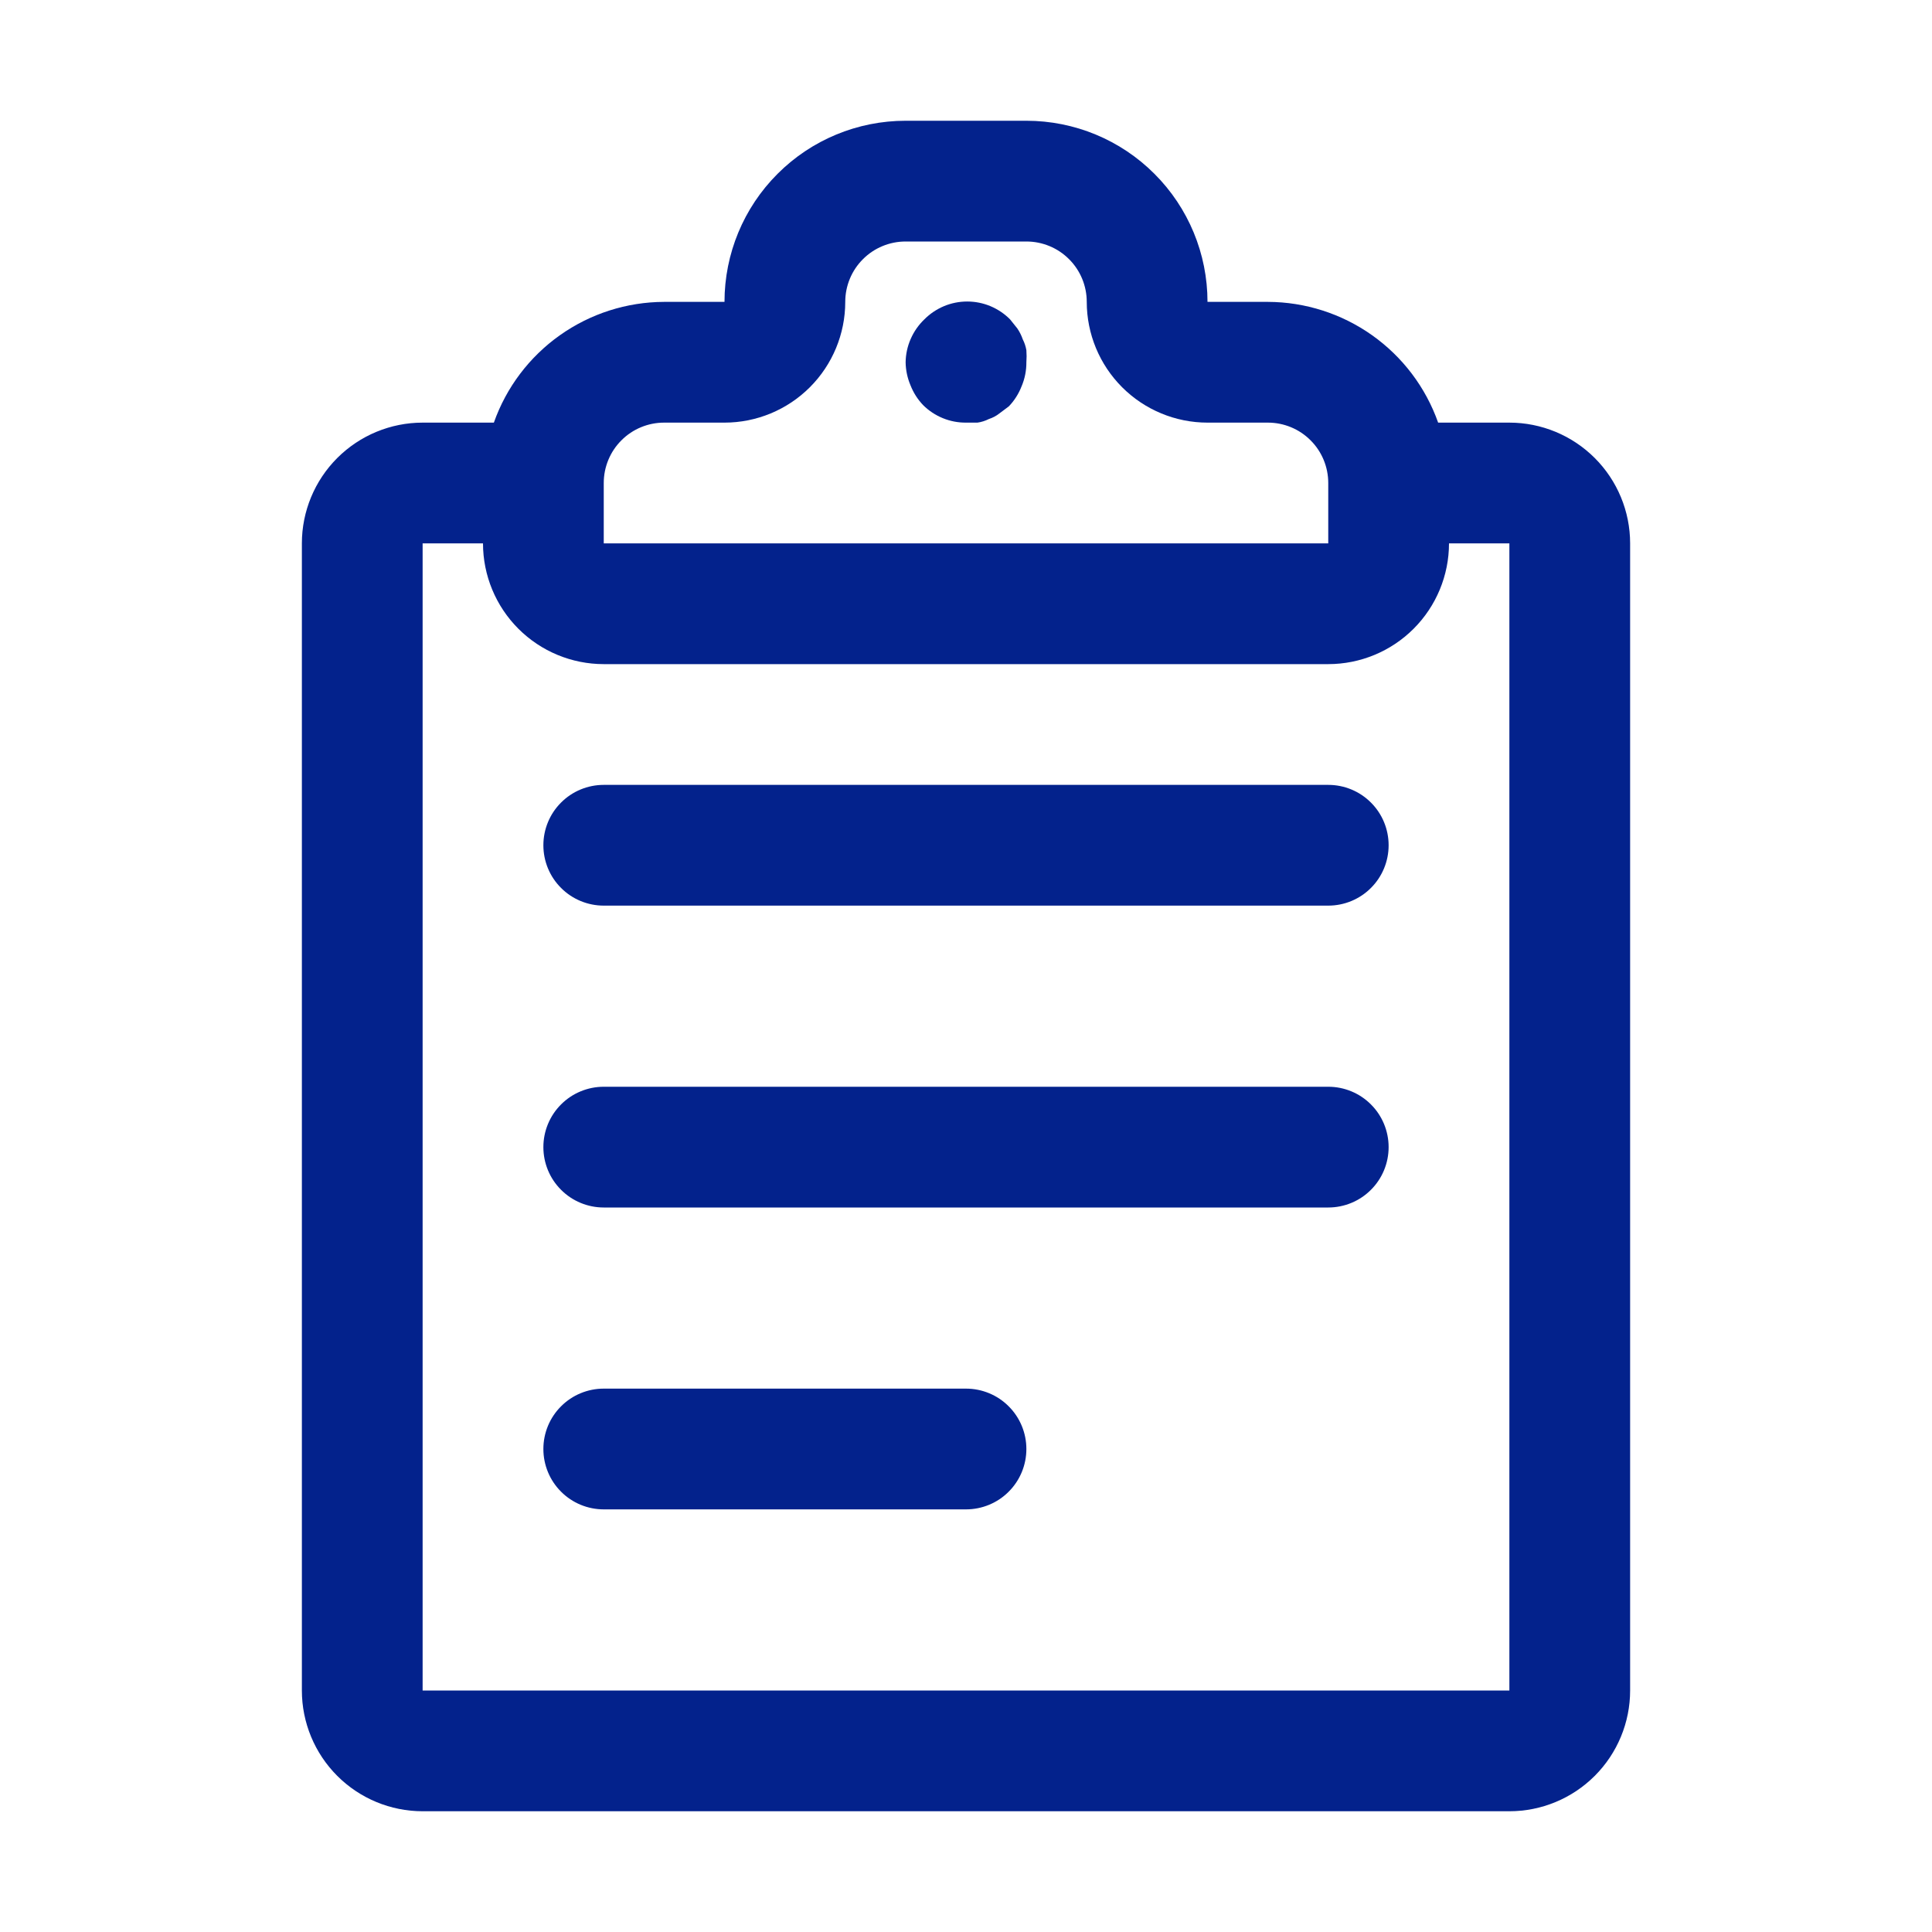 <svg width="32" height="32" viewBox="0 0 32 32" fill="none" xmlns="http://www.w3.org/2000/svg">
<path d="M25 7H23.82C23.614 6.416 23.232 5.911 22.727 5.553C22.222 5.195 21.619 5.002 21 5H20C20 4.204 19.684 3.441 19.121 2.879C18.559 2.316 17.796 2 17 2H15C14.204 2 13.441 2.316 12.879 2.879C12.316 3.441 12 4.204 12 5H11C10.381 5.002 9.778 5.195 9.273 5.553C8.768 5.911 8.386 6.416 8.18 7H7C6.47 7 5.961 7.211 5.586 7.586C5.211 7.961 5 8.47 5 9V28C5 28.53 5.211 29.039 5.586 29.414C5.961 29.789 6.47 30 7 30H25C25.53 30 26.039 29.789 26.414 29.414C26.789 29.039 27 28.53 27 28V9C27 8.47 26.789 7.961 26.414 7.586C26.039 7.211 25.53 7 25 7ZM11 7H12C12.53 7 13.039 6.789 13.414 6.414C13.789 6.039 14 5.53 14 5C14 4.735 14.105 4.48 14.293 4.293C14.48 4.105 14.735 4 15 4H17C17.265 4 17.52 4.105 17.707 4.293C17.895 4.48 18 4.735 18 5C18 5.53 18.211 6.039 18.586 6.414C18.961 6.789 19.47 7 20 7H21C21.265 7 21.52 7.105 21.707 7.293C21.895 7.48 22 7.735 22 8V9H10V8C10 7.735 10.105 7.48 10.293 7.293C10.48 7.105 10.735 7 11 7ZM25 28H7V9H8C8 9.53 8.211 10.039 8.586 10.414C8.961 10.789 9.47 11 10 11H22C22.53 11 23.039 10.789 23.414 10.414C23.789 10.039 24 9.53 24 9H25V28Z" fill="#03228C"/>
<path d="M22 13H10C9.735 13 9.48 13.105 9.293 13.293C9.105 13.48 9 13.735 9 14C9 14.265 9.105 14.52 9.293 14.707C9.48 14.895 9.735 15 10 15H22C22.265 15 22.52 14.895 22.707 14.707C22.895 14.52 23 14.265 23 14C23 13.735 22.895 13.48 22.707 13.293C22.52 13.105 22.265 13 22 13Z" fill="#03228C"/>
<path d="M22 18H10C9.735 18 9.48 18.105 9.293 18.293C9.105 18.48 9 18.735 9 19C9 19.265 9.105 19.52 9.293 19.707C9.48 19.895 9.735 20 10 20H22C22.265 20 22.52 19.895 22.707 19.707C22.895 19.52 23 19.265 23 19C23 18.735 22.895 18.48 22.707 18.293C22.52 18.105 22.265 18 22 18Z" fill="#03228C"/>
<path d="M16 23H10C9.735 23 9.48 23.105 9.293 23.293C9.105 23.48 9 23.735 9 24C9 24.265 9.105 24.52 9.293 24.707C9.48 24.895 9.735 25 10 25H16C16.265 25 16.52 24.895 16.707 24.707C16.895 24.52 17 24.265 17 24C17 23.735 16.895 23.48 16.707 23.293C16.52 23.105 16.265 23 16 23Z" fill="#03228C"/>
<path d="M15.29 6.71C15.383 6.803 15.494 6.876 15.616 6.926C15.738 6.976 15.868 7.001 16 7H16.19C16.256 6.991 16.32 6.97 16.38 6.94C16.441 6.92 16.499 6.89 16.55 6.85L16.71 6.73C16.801 6.635 16.872 6.523 16.92 6.4C16.974 6.274 17.001 6.137 17 6C17.005 5.933 17.005 5.867 17 5.8C16.989 5.737 16.969 5.677 16.94 5.62C16.918 5.556 16.888 5.496 16.85 5.44L16.73 5.29C16.637 5.196 16.526 5.122 16.405 5.071C16.283 5.02 16.152 4.994 16.02 4.994C15.888 4.994 15.757 5.02 15.635 5.071C15.514 5.122 15.403 5.196 15.31 5.29C15.214 5.382 15.137 5.492 15.084 5.614C15.03 5.736 15.002 5.867 15 6C15.002 6.131 15.029 6.26 15.08 6.38C15.128 6.503 15.199 6.615 15.29 6.71Z" fill="#03228C"/>
</svg>
